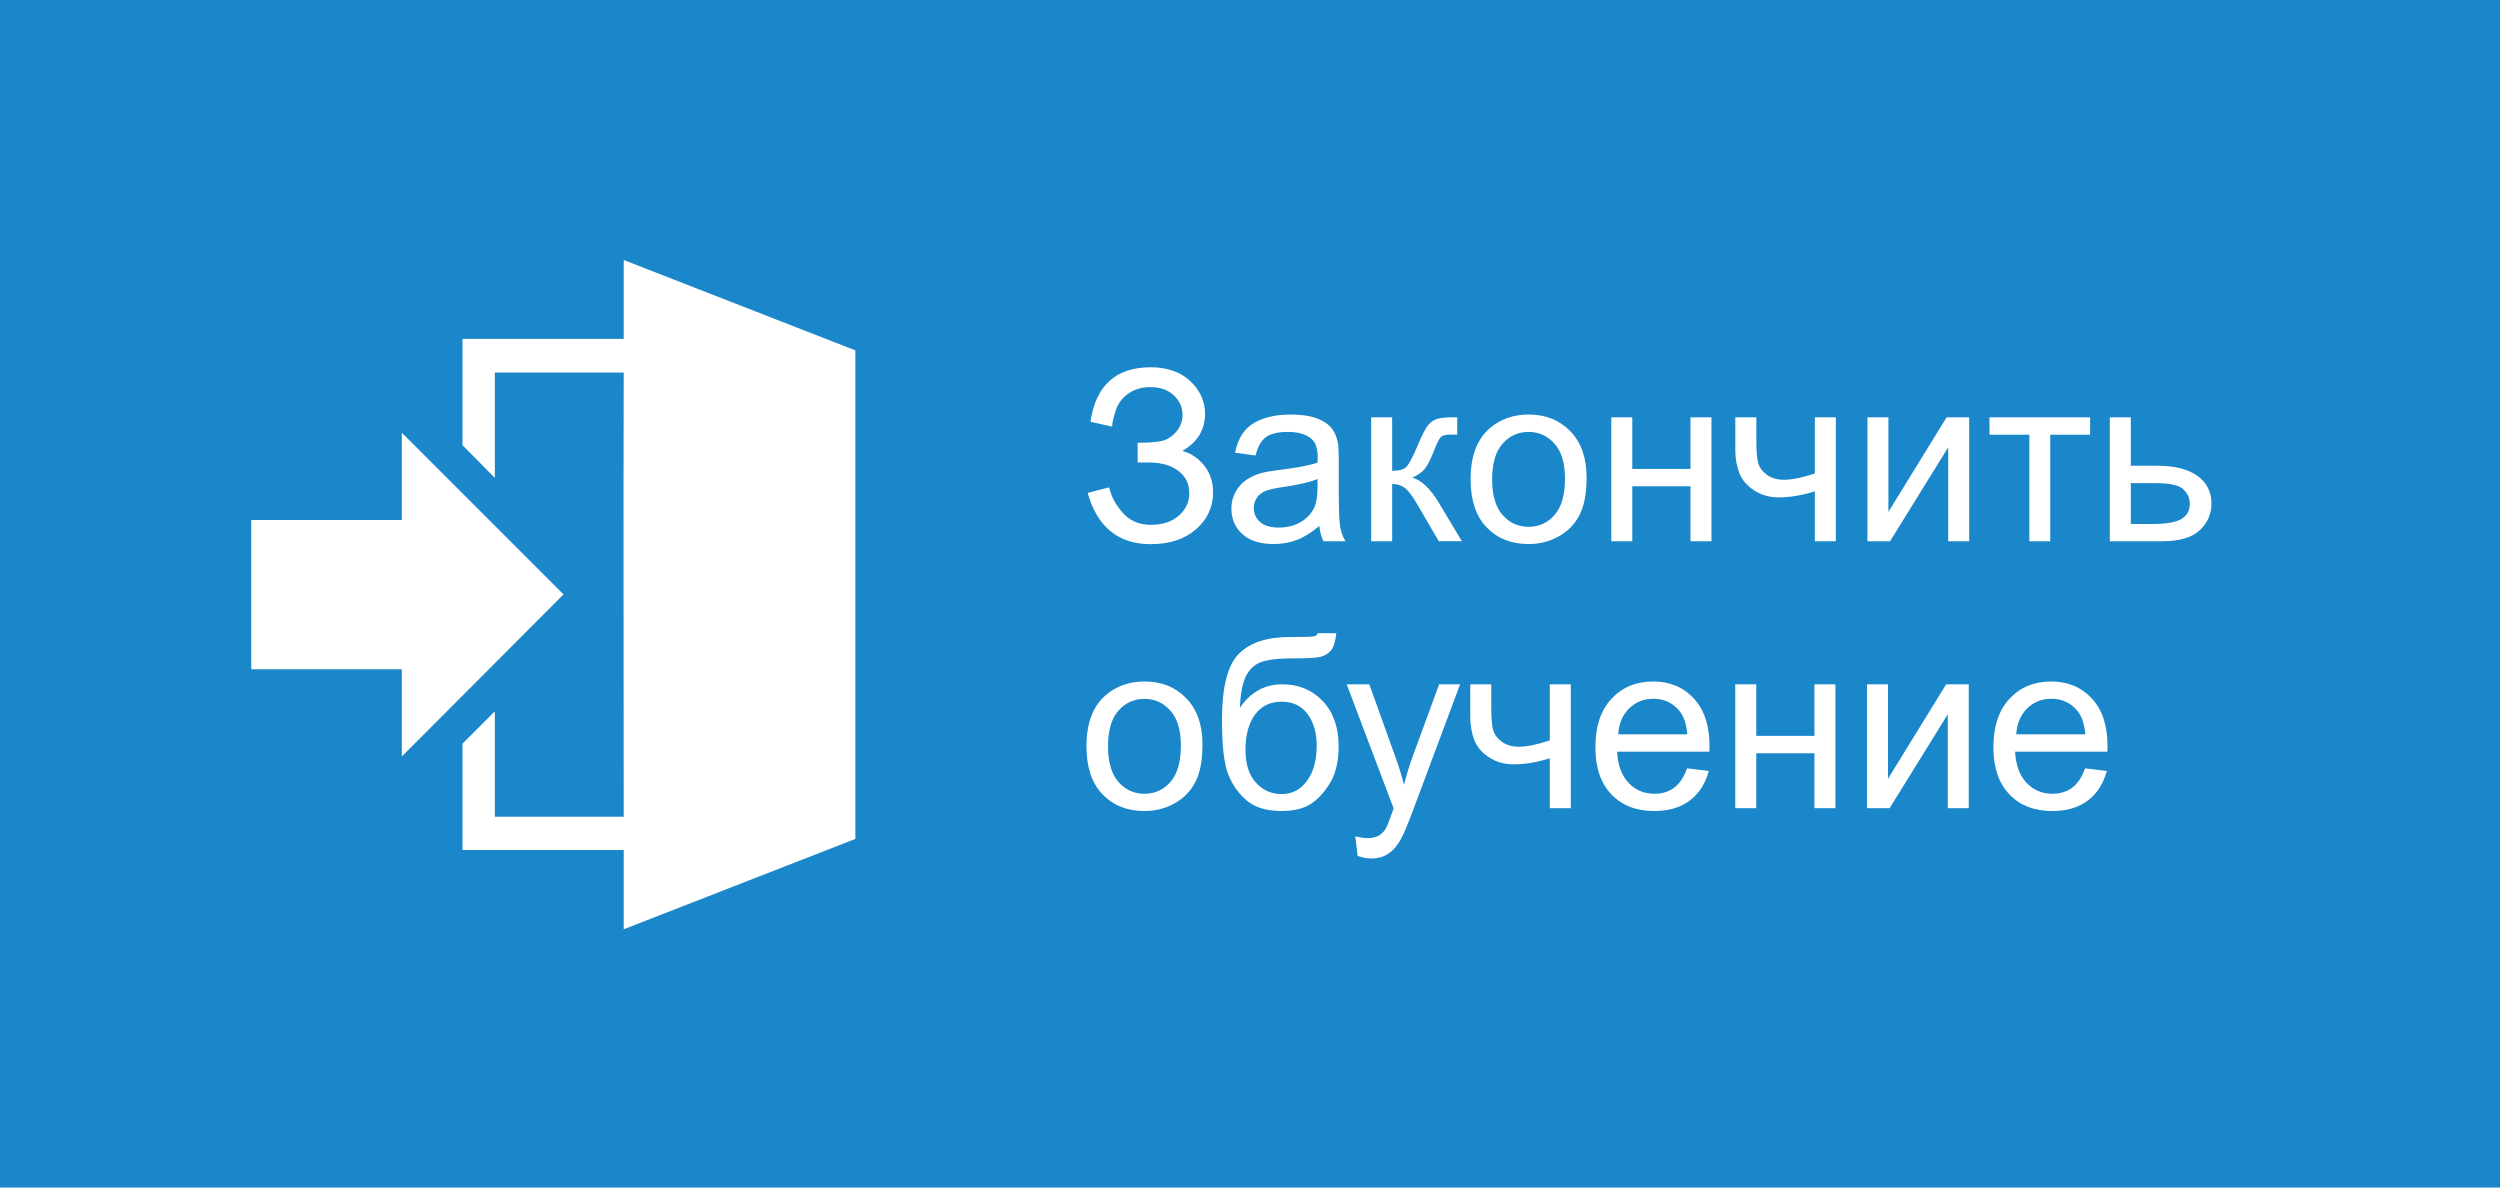 <?xml version="1.0" encoding="UTF-8" standalone="no"?>
<!-- Generator: Adobe Illustrator 16.0.0, SVG Export Plug-In . SVG Version: 6.00 Build 0)  -->

<svg
   xmlns:dc="http://purl.org/dc/elements/1.1/"
   xmlns:cc="http://creativecommons.org/ns#"
   xmlns:rdf="http://www.w3.org/1999/02/22-rdf-syntax-ns#"
   xmlns:svg="http://www.w3.org/2000/svg"
   xmlns="http://www.w3.org/2000/svg"
   xmlns:sodipodi="http://sodipodi.sourceforge.net/DTD/sodipodi-0.dtd"
   xmlns:inkscape="http://www.inkscape.org/namespaces/inkscape"
   version="1.1"
   id="Слой_2"
   x="0px"
   y="0px"
   width="200px"
   height="95px"
   viewBox="0 0 200 95"
   enable-background="new 0 0 200 95"
   xml:space="preserve"
   inkscape:version="0.48.4 r9939"
   sodipodi:docname="blue_z.svg"><defs
   id="defs7" /><sodipodi:namedview
   pagecolor="#ffffff"
   bordercolor="#666666"
   borderopacity="1"
   objecttolerance="10"
   gridtolerance="10"
   guidetolerance="10"
   inkscape:pageopacity="0"
   inkscape:pageshadow="2"
   inkscape:window-width="1920"
   inkscape:window-height="1137"
   id="namedview5"
   showgrid="false"
   inkscape:zoom="1"
   inkscape:cx="100"
   inkscape:cy="47.5"
   inkscape:window-x="-9"
   inkscape:window-y="-9"
   inkscape:window-maximized="1"
   inkscape:current-layer="Слой_2" />
<rect
   fill="#1A87CA"
   width="200"
   height="95"
   id="rect3" />
<path
   inkscape:connector-curvature="0"
   style="fill:#ffffff;fill-opacity:1;fill-rule:evenodd;stroke:none"
   d="M 32.146,60.522 45.079,47.553 32.146,34.62 l 0,6.98 -12.047,0 0,11.941 12.047,0 0,6.98 z m 17.752,13.819 18.531,-7.228 0,-39.083 -18.531,-7.228 c 0,2.091 0,4.217 0,6.307 l -12.898,0 0,8.504 2.587,2.622 0,-8.433 10.311,0 c -0.035,11.835 0,23.669 0,35.539 l -10.311,0 0,-8.433 -2.587,2.587 0,8.504 12.898,0 0,6.343 z"
   id="path2994" /><path
   style="fill:#ffffff;fill-rule:nonzero"
   inkscape:connector-curvature="0"
   id="path14"
   d="m 87.013,39.435 1.725,-0.449 c 0.13,0.666 0.477,1.332 1.047,1.998 0.57,0.666 1.324,1 2.264,1 0.955,0 1.713,-0.245 2.264,-0.739 0.554,-0.491 0.831,-1.083 0.831,-1.781 0,-0.752 -0.293,-1.351 -0.876,-1.797 -0.586,-0.446 -1.381,-0.669 -2.387,-0.669 l -0.869,0 0,-1.577 c 0.834,0 1.471,-0.048 1.913,-0.143 0.442,-0.096 0.831,-0.341 1.172,-0.739 0.337,-0.395 0.506,-0.844 0.506,-1.348 0,-0.596 -0.229,-1.115 -0.694,-1.558 -0.462,-0.443 -1.089,-0.663 -1.878,-0.663 -0.691,0 -1.28,0.172 -1.767,0.516 -0.49,0.347 -0.828,0.803 -1.012,1.373 -0.188,0.57 -0.28,0.994 -0.28,1.275 L 87.236,33.741 c 0.43,-2.906 2.034,-4.359 4.813,-4.359 1.334,0 2.394,0.373 3.18,1.115 0.783,0.743 1.175,1.612 1.175,2.61 0,1.275 -0.605,2.265 -1.812,2.966 0.697,0.195 1.28,0.586 1.751,1.182 0.468,0.596 0.703,1.306 0.703,2.132 0,1.179 -0.455,2.163 -1.366,2.957 -0.91,0.794 -2.12,1.189 -3.626,1.189 -2.585,0 -4.266,-1.364 -5.043,-4.098 z m 18.531,2.641 c -0.624,0.529 -1.223,0.902 -1.795,1.122 -0.576,0.217 -1.194,0.325 -1.853,0.325 -1.089,0 -1.923,-0.265 -2.509,-0.797 -0.583,-0.532 -0.875,-1.214 -0.875,-2.039 0,-0.488 0.108,-0.93 0.331,-1.332 0.22,-0.401 0.509,-0.723 0.866,-0.965 0.36,-0.242 0.761,-0.427 1.21,-0.551 0.328,-0.086 0.825,-0.172 1.49,-0.252 1.356,-0.163 2.356,-0.354 2.995,-0.58 0.006,-0.229 0.01,-0.376 0.01,-0.436 0,-0.685 -0.159,-1.169 -0.477,-1.447 -0.427,-0.382 -1.066,-0.57 -1.91,-0.57 -0.79,0 -1.372,0.137 -1.751,0.414 -0.376,0.277 -0.653,0.768 -0.834,1.472 l -1.64,-0.226 c 0.15,-0.701 0.395,-1.271 0.735,-1.701 0.341,-0.433 0.837,-0.768 1.483,-1 0.646,-0.233 1.394,-0.35 2.248,-0.35 0.847,0 1.531,0.102 2.06,0.3 0.529,0.201 0.917,0.449 1.168,0.752 0.248,0.303 0.42,0.682 0.522,1.144 0.054,0.287 0.083,0.803 0.083,1.549 l 0,2.24 c 0,1.564 0.035,2.552 0.108,2.963 0.07,0.414 0.213,0.813 0.423,1.192 l -1.754,0 c -0.172,-0.347 -0.286,-0.755 -0.334,-1.224 z m -0.14,-3.753 c -0.611,0.252 -1.525,0.462 -2.741,0.637 -0.691,0.099 -1.181,0.21 -1.464,0.335 -0.286,0.124 -0.509,0.306 -0.662,0.548 -0.156,0.239 -0.236,0.504 -0.236,0.797 0,0.449 0.172,0.822 0.509,1.121 0.337,0.296 0.834,0.446 1.487,0.446 0.646,0 1.223,-0.14 1.725,-0.424 0.503,-0.284 0.876,-0.672 1.111,-1.163 0.182,-0.379 0.27,-0.94 0.27,-1.679 l 0,-0.618 z m 4.291,-4.935 1.678,0 0,4.282 c 0.535,0 0.91,-0.102 1.124,-0.306 0.213,-0.207 0.529,-0.803 0.946,-1.794 0.331,-0.784 0.599,-1.3 0.802,-1.549 0.207,-0.249 0.442,-0.417 0.71,-0.503 0.267,-0.089 0.697,-0.131 1.286,-0.131 l 0.337,0 0,1.389 -0.468,-0.009 c -0.439,0 -0.722,0.067 -0.847,0.197 -0.131,0.137 -0.331,0.545 -0.599,1.224 -0.255,0.647 -0.487,1.093 -0.7,1.341 -0.21,0.252 -0.538,0.478 -0.978,0.682 0.72,0.194 1.429,0.867 2.127,2.017 l 1.837,3.071 -1.847,0 -1.792,-3.071 c -0.366,-0.615 -0.687,-1.023 -0.958,-1.217 -0.274,-0.198 -0.602,-0.293 -0.98,-0.293 l 0,4.582 -1.678,0 0,-9.912 z m 7.952,4.955 c 0,-1.835 0.509,-3.196 1.531,-4.078 0.85,-0.733 1.888,-1.102 3.114,-1.102 1.362,0 2.477,0.446 3.34,1.341 0.866,0.892 1.296,2.125 1.296,3.699 0,1.278 -0.191,2.281 -0.573,3.011 -0.382,0.733 -0.939,1.3 -1.668,1.705 -0.732,0.405 -1.528,0.605 -2.394,0.605 -1.385,0 -2.505,-0.443 -3.362,-1.335 -0.856,-0.889 -1.283,-2.17 -1.283,-3.846 z m 1.725,0 c 0,1.271 0.277,2.221 0.831,2.852 0.554,0.634 1.251,0.95 2.088,0.95 0.834,0 1.528,-0.319 2.082,-0.953 0.551,-0.634 0.828,-1.603 0.828,-2.903 0,-1.227 -0.277,-2.157 -0.834,-2.788 -0.557,-0.631 -1.248,-0.946 -2.076,-0.946 -0.837,0 -1.535,0.315 -2.088,0.943 -0.554,0.628 -0.831,1.577 -0.831,2.845 z m 9.531,-4.955 1.681,0 0,4.126 4.654,0 0,-4.126 1.678,0 0,9.912 -1.678,0 0,-4.397 -4.654,0 0,4.397 -1.681,0 0,-9.912 z m 9.923,0 1.681,0 0,1.877 c 0,0.806 0.048,1.396 0.143,1.759 0.096,0.363 0.328,0.682 0.694,0.953 0.366,0.271 0.828,0.405 1.382,0.405 0.633,0 1.455,-0.169 2.461,-0.503 l 0,-4.49 1.681,0 0,9.912 -1.681,0 0,-3.995 c -1.032,0.325 -1.996,0.484 -2.891,0.484 -0.751,0 -1.417,-0.191 -1.99,-0.574 -0.576,-0.382 -0.968,-0.851 -1.172,-1.405 -0.207,-0.551 -0.309,-1.163 -0.309,-1.829 l 0,-2.594 z m 10.569,0 1.678,0 0,7.561 4.654,-7.561 1.808,0 0,9.912 -1.678,0 0,-7.513 -4.654,7.513 -1.808,0 0,-9.912 z m 9.764,0 8.051,0 0,1.389 -3.19,0 0,8.523 -1.671,0 0,-8.523 -3.19,0 0,-1.389 z m 9.627,0 1.678,0 0,3.871 2.127,0 c 1.388,0 2.454,0.271 3.202,0.809 0.751,0.539 1.124,1.281 1.124,2.227 0,0.825 -0.312,1.536 -0.936,2.122 -0.624,0.59 -1.624,0.883 -2.999,0.883 l -4.196,0 0,-9.912 z m 1.678,8.53 1.764,0 c 1.063,0 1.821,-0.131 2.276,-0.392 0.452,-0.261 0.678,-0.669 0.678,-1.22 0,-0.43 -0.166,-0.813 -0.503,-1.15 -0.334,-0.335 -1.079,-0.504 -2.228,-0.504 l -1.987,0 0,3.266 z m -83.547,17.782 c 0,-1.835 0.509,-3.196 1.531,-4.078 0.85,-0.733 1.888,-1.102 3.114,-1.102 1.362,0 2.477,0.446 3.339,1.341 0.866,0.892 1.296,2.125 1.296,3.699 0,1.278 -0.191,2.281 -0.573,3.011 -0.382,0.733 -0.939,1.3 -1.668,1.705 -0.732,0.405 -1.528,0.605 -2.394,0.605 -1.385,0 -2.505,-0.443 -3.362,-1.335 -0.856,-0.889 -1.283,-2.17 -1.283,-3.846 z m 1.725,0 c 0,1.271 0.277,2.221 0.831,2.852 0.554,0.634 1.251,0.95 2.088,0.95 0.834,0 1.528,-0.319 2.082,-0.953 0.551,-0.634 0.828,-1.603 0.828,-2.903 0,-1.227 -0.277,-2.157 -0.834,-2.788 -0.557,-0.631 -1.248,-0.946 -2.076,-0.946 -0.837,0 -1.535,0.315 -2.088,0.943 -0.554,0.628 -0.831,1.577 -0.831,2.845 z m 16.78,-9.052 1.483,0.016 c -0.07,0.666 -0.216,1.131 -0.446,1.392 -0.226,0.261 -0.519,0.43 -0.875,0.503 -0.357,0.076 -1.057,0.111 -2.104,0.111 -1.385,0 -2.33,0.134 -2.833,0.401 -0.503,0.268 -0.866,0.698 -1.085,1.284 -0.223,0.59 -0.344,1.345 -0.369,2.272 0.423,-0.628 0.917,-1.099 1.483,-1.411 0.564,-0.315 1.204,-0.472 1.91,-0.472 1.299,0 2.375,0.446 3.228,1.338 0.85,0.892 1.277,2.103 1.277,3.626 0,1.16 -0.213,2.106 -0.643,2.849 -0.43,0.739 -0.936,1.313 -1.525,1.717 -0.586,0.405 -1.388,0.605 -2.4,0.605 -1.175,0 -2.092,-0.268 -2.744,-0.806 -0.653,-0.539 -1.153,-1.227 -1.499,-2.068 -0.35,-0.841 -0.522,-2.304 -0.522,-4.387 0,-2.619 0.442,-4.384 1.327,-5.292 0.885,-0.908 2.251,-1.364 4.091,-1.364 1.143,0 1.793,-0.019 1.948,-0.054 0.156,-0.038 0.255,-0.127 0.299,-0.261 z m -0.086,9.017 c 0,-1.035 -0.242,-1.88 -0.732,-2.539 -0.487,-0.66 -1.175,-0.991 -2.063,-0.991 -0.926,0 -1.643,0.35 -2.146,1.045 -0.503,0.698 -0.758,1.628 -0.758,2.791 0,1.153 0.28,2.033 0.837,2.641 0.554,0.612 1.242,0.914 2.057,0.914 0.831,0 1.509,-0.35 2.028,-1.058 0.519,-0.707 0.777,-1.641 0.777,-2.804 z m 3.276,8.81 -0.188,-1.577 c 0.369,0.099 0.687,0.15 0.961,0.15 0.373,0 0.672,-0.064 0.894,-0.188 0.226,-0.124 0.407,-0.296 0.551,-0.523 0.108,-0.165 0.277,-0.583 0.512,-1.249 0.032,-0.096 0.083,-0.23 0.15,-0.411 l -3.757,-9.931 1.808,0 2.063,5.738 c 0.264,0.73 0.506,1.495 0.716,2.297 0.194,-0.771 0.423,-1.523 0.691,-2.259 l 2.117,-5.777 1.678,0 -3.766,10.081 c -0.404,1.09 -0.719,1.839 -0.942,2.25 -0.299,0.555 -0.64,0.959 -1.025,1.217 -0.388,0.258 -0.847,0.389 -1.382,0.389 -0.325,0 -0.684,-0.07 -1.082,-0.207 z m 9.009,-13.73 1.681,0 0,1.877 c 0,0.806 0.048,1.396 0.143,1.759 0.096,0.363 0.328,0.682 0.694,0.953 0.366,0.271 0.828,0.405 1.382,0.405 0.634,0 1.455,-0.169 2.461,-0.503 l 0,-4.49 1.681,0 0,9.912 -1.681,0 0,-3.995 c -1.031,0.325 -1.996,0.484 -2.891,0.484 -0.751,0 -1.417,-0.191 -1.99,-0.574 -0.576,-0.382 -0.968,-0.851 -1.172,-1.405 -0.207,-0.551 -0.309,-1.163 -0.309,-1.829 l 0,-2.594 z m 17.347,6.72 1.735,0.214 c -0.274,1.016 -0.78,1.803 -1.518,2.364 -0.742,0.558 -1.687,0.838 -2.837,0.838 -1.448,0 -2.598,-0.446 -3.444,-1.338 -0.85,-0.892 -1.273,-2.144 -1.273,-3.756 0,-1.67 0.43,-2.963 1.286,-3.884 0.86,-0.921 1.971,-1.383 3.34,-1.383 1.324,0 2.407,0.452 3.244,1.354 0.84,0.902 1.261,2.173 1.261,3.808 0,0.102 -0.003,0.252 -0.01,0.449 l -7.386,0 c 0.061,1.09 0.369,1.925 0.923,2.501 0.554,0.58 1.242,0.87 2.069,0.87 0.614,0 1.139,-0.162 1.576,-0.487 0.436,-0.322 0.78,-0.838 1.035,-1.549 z m -5.511,-2.718 5.53,0 c -0.073,-0.832 -0.286,-1.459 -0.633,-1.874 -0.535,-0.647 -1.229,-0.972 -2.079,-0.972 -0.771,0 -1.42,0.258 -1.945,0.774 -0.525,0.516 -0.815,1.208 -0.872,2.071 z m 9.363,-4.002 1.681,0 0,4.126 4.654,0 0,-4.126 1.678,0 0,9.912 -1.678,0 0,-4.397 -4.654,0 0,4.397 -1.681,0 0,-9.912 z m 10.54,0 1.678,0 0,7.561 4.654,-7.561 1.808,0 0,9.912 -1.678,0 0,-7.513 -4.654,7.513 -1.808,0 0,-9.912 z m 17.449,6.72 1.735,0.214 c -0.274,1.016 -0.78,1.803 -1.518,2.364 -0.742,0.558 -1.687,0.838 -2.837,0.838 -1.448,0 -2.598,-0.446 -3.444,-1.338 -0.85,-0.892 -1.273,-2.144 -1.273,-3.756 0,-1.67 0.43,-2.963 1.286,-3.884 0.86,-0.921 1.971,-1.383 3.339,-1.383 1.324,0 2.407,0.452 3.244,1.354 0.84,0.902 1.261,2.173 1.261,3.808 0,0.102 -0.003,0.252 -0.01,0.449 l -7.386,0 c 0.061,1.09 0.369,1.925 0.923,2.501 0.554,0.58 1.242,0.87 2.069,0.87 0.614,0 1.139,-0.162 1.576,-0.487 0.436,-0.322 0.78,-0.838 1.035,-1.549 z m -5.511,-2.718 5.53,0 c -0.073,-0.832 -0.286,-1.459 -0.634,-1.874 -0.535,-0.647 -1.229,-0.972 -2.079,-0.972 -0.771,0 -1.42,0.258 -1.945,0.774 -0.525,0.516 -0.815,1.208 -0.872,2.071 z"
   class="fil2" /></svg>